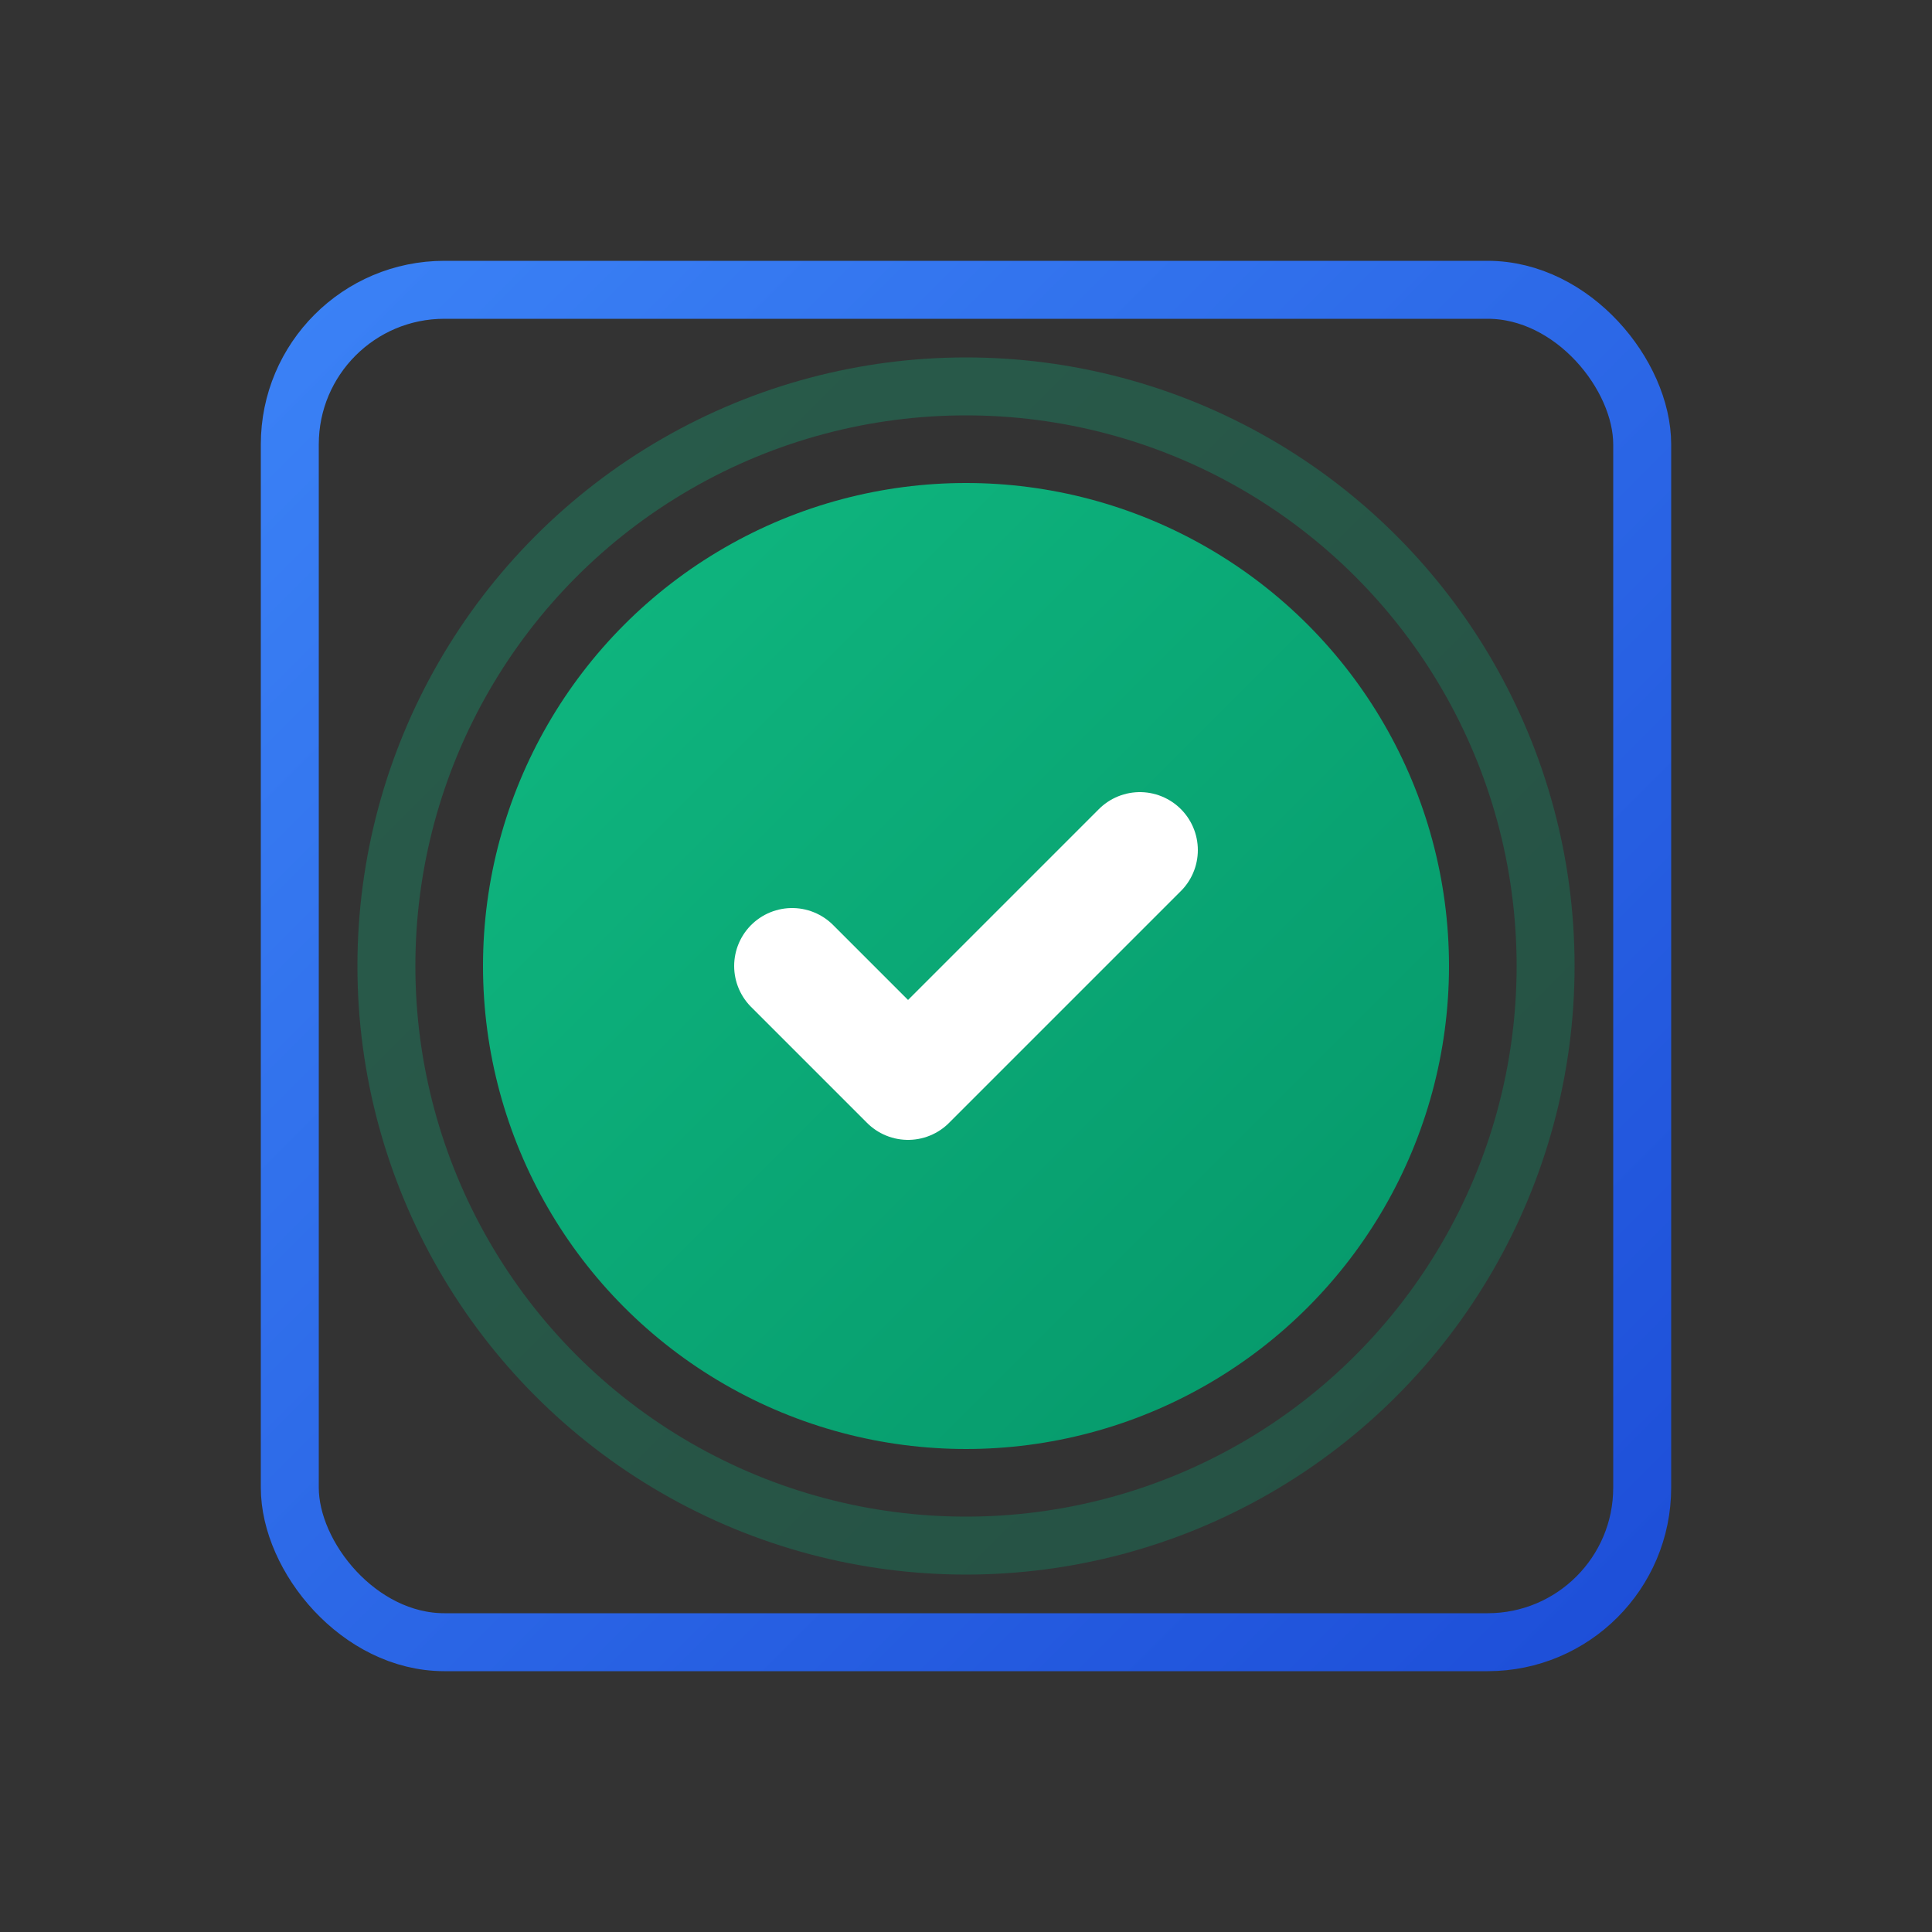 <svg viewBox="0 0 100 100" xmlns="http://www.w3.org/2000/svg">
  <rect x="0" y="0" width="100" height="100" fill="#333333" stroke="none"/>
  <defs>
    <linearGradient id="boxGradient" x1="0%" y1="0%" x2="100%" y2="100%">
      <stop offset="0%" style="stop-color:#3B82F6;stop-opacity:1" />
      <stop offset="100%" style="stop-color:#1D4ED8;stop-opacity:1" />
    </linearGradient>
    <linearGradient id="checkGradient" x1="0%" y1="0%" x2="100%" y2="100%">
      <stop offset="0%" style="stop-color:#10B981;stop-opacity:1" />
      <stop offset="100%" style="stop-color:#059669;stop-opacity:1" />
    </linearGradient>
  </defs>
  
  <!-- 外层盒子框架 -->
  <rect x="15" y="15" width="70" height="70" rx="8" ry="8" 
        fill="none" stroke="url(#boxGradient)" stroke-width="3"/>
  
  
  <circle cx="50" cy="50" r="25" fill="url(#checkGradient)"/>
  <path d="M41 50 L47 56 L59 44" stroke="white" stroke-width="6" 
        fill="none" stroke-linecap="round" stroke-linejoin="round"/>
  
  <!-- 装饰性光晕效果 - 调整大小 -->
  <circle cx="50" cy="50" r="30" fill="none" stroke="url(#checkGradient)" 
          stroke-width="3" opacity="0.3"/>
</svg>